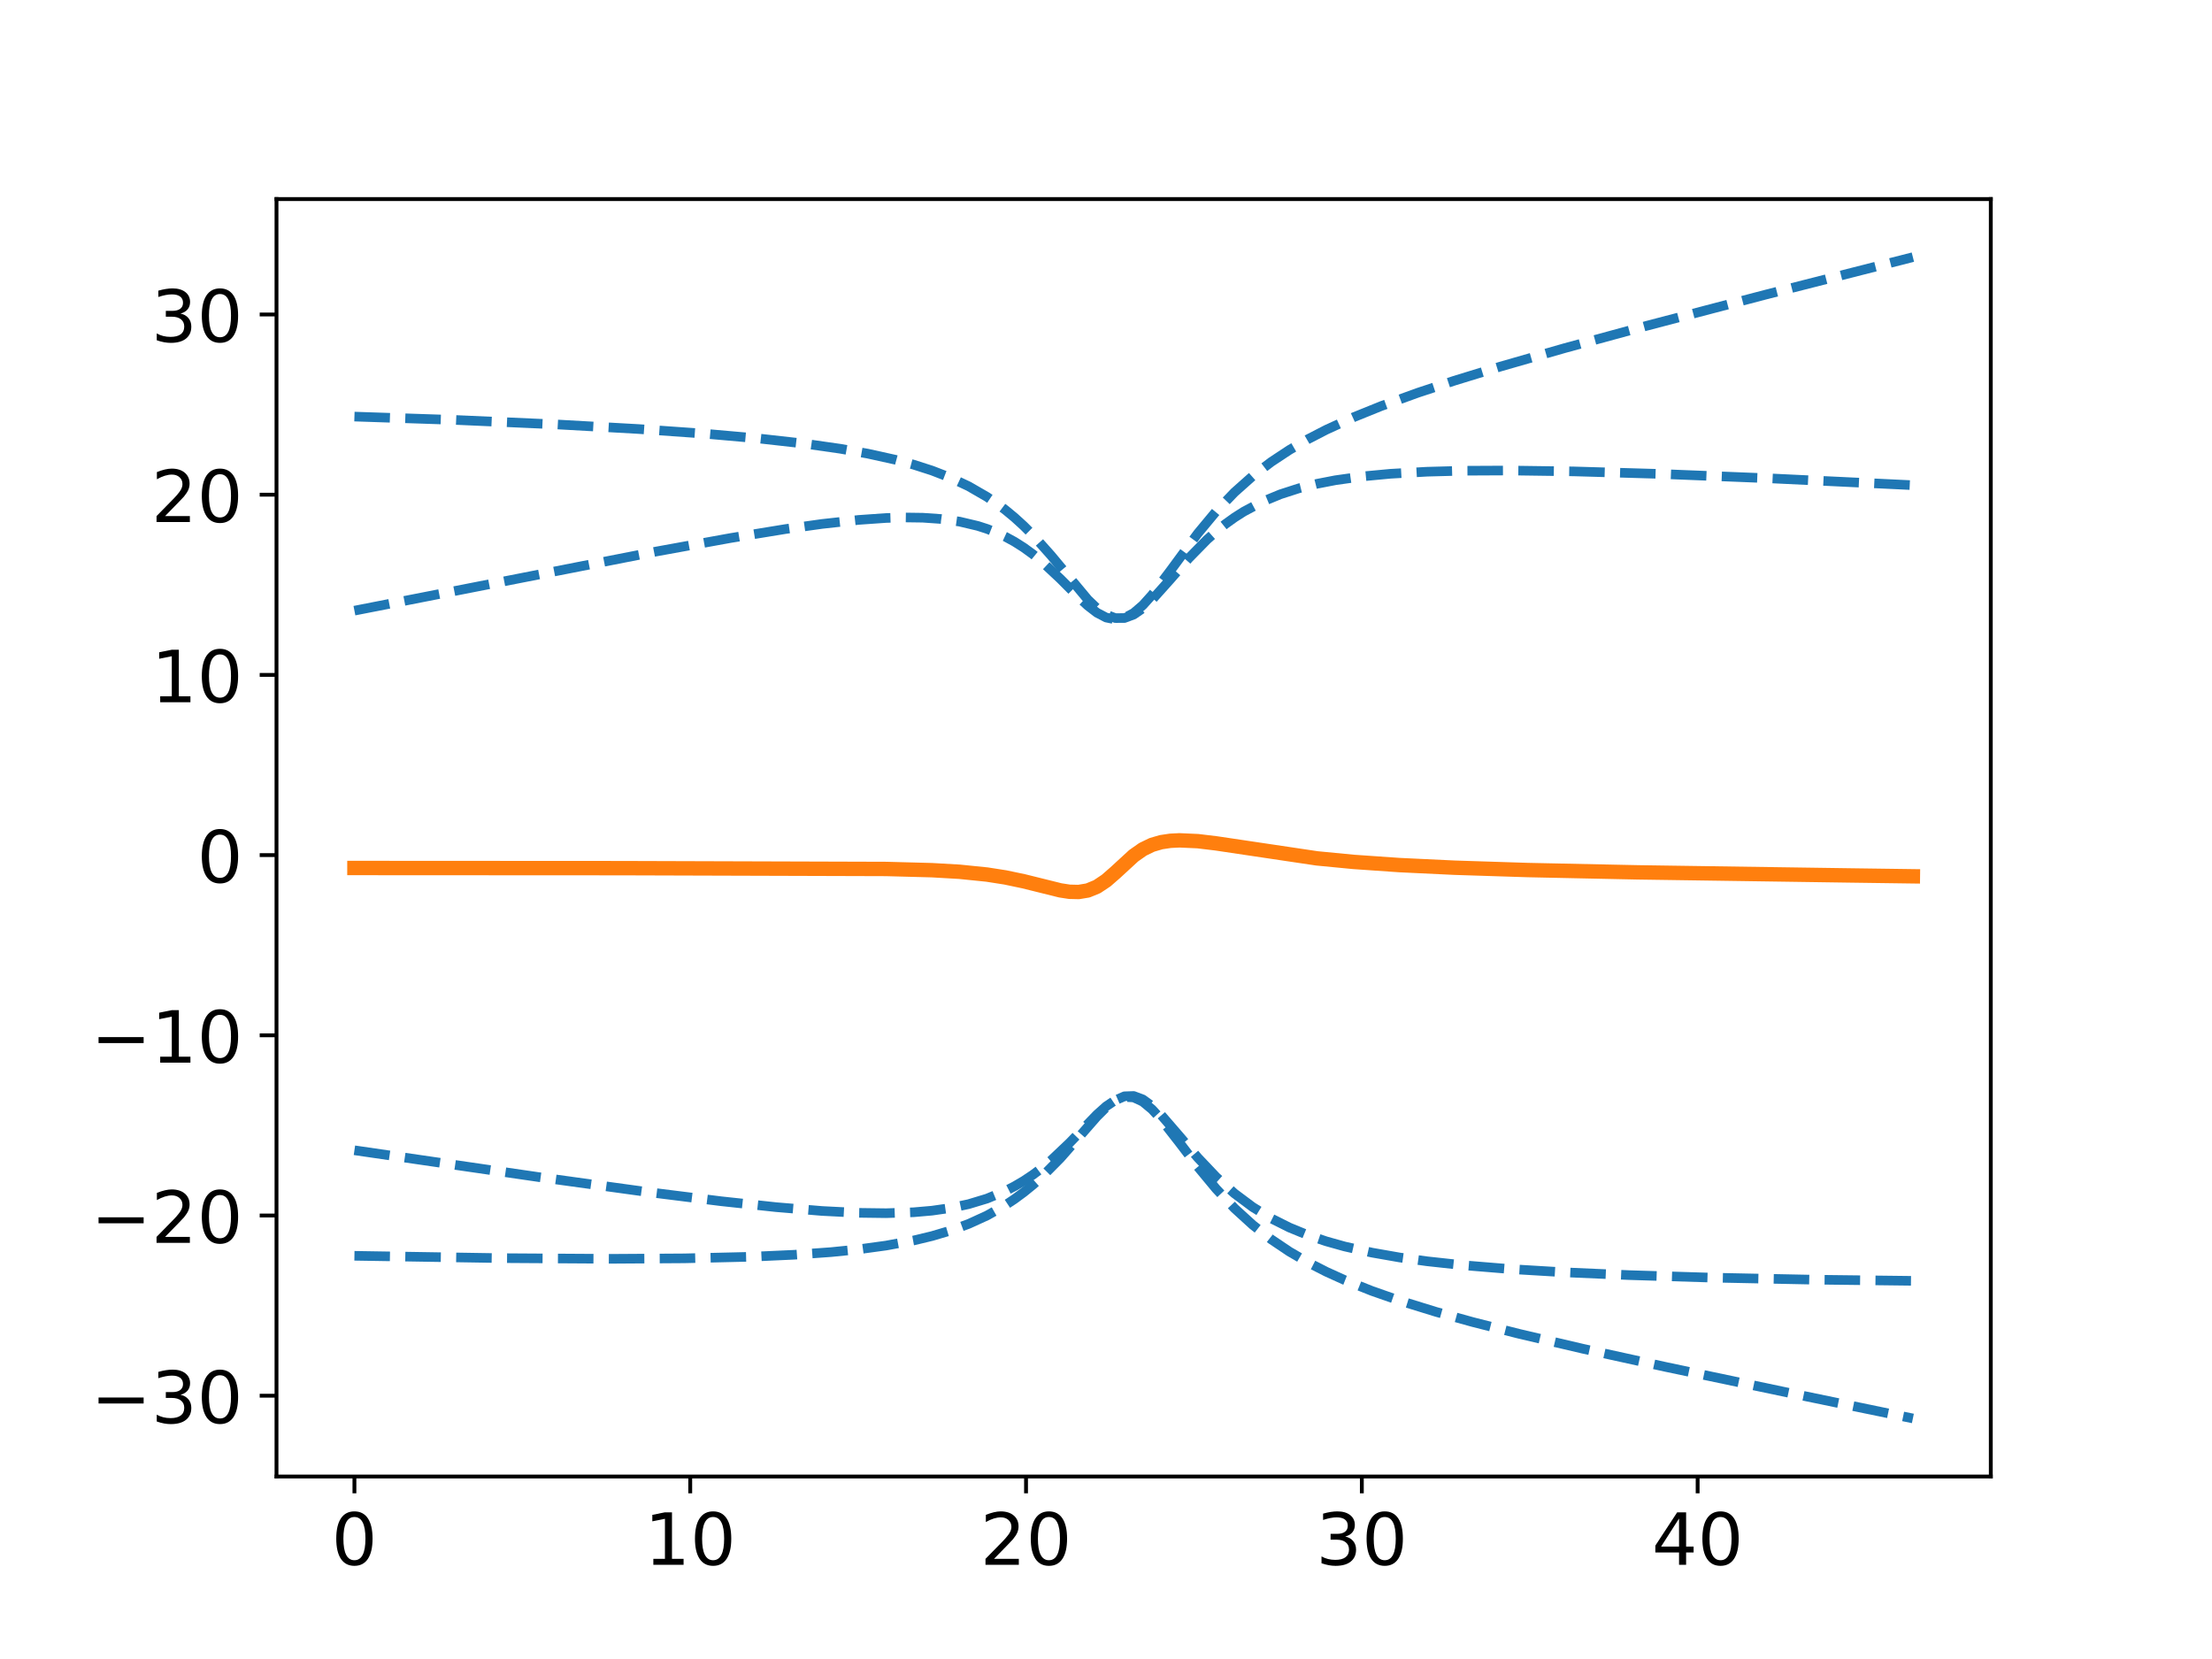 <?xml version="1.0" encoding="utf-8" standalone="no"?>
<!DOCTYPE svg PUBLIC "-//W3C//DTD SVG 1.1//EN"
  "http://www.w3.org/Graphics/SVG/1.1/DTD/svg11.dtd">
<!-- Created with matplotlib (http://matplotlib.org/) -->
<svg height="345.6pt" version="1.1" viewBox="0 0 460.8 345.6" width="460.8pt" xmlns="http://www.w3.org/2000/svg" xmlns:xlink="http://www.w3.org/1999/xlink">
 <defs>
  <style type="text/css">
*{stroke-linecap:butt;stroke-linejoin:round;}
  </style>
 </defs>
 <g id="figure_1">
  <g id="patch_1">
   <path d="M 0 345.6 
L 460.8 345.6 
L 460.8 0 
L 0 0 
z
" style="fill:#ffffff;"/>
  </g>
  <g id="axes_1">
   <g id="patch_2">
    <path d="M 57.6 307.584 
L 414.72 307.584 
L 414.72 41.472 
L 57.6 41.472 
z
" style="fill:#ffffff;"/>
   </g>
   <g id="matplotlib.axis_1">
    <g id="xtick_1">
     <g id="line2d_1">
      <defs>
       <path d="M 0 0 
L 0 3.5 
" id="m7a3d7d2f16" style="stroke:#000000;stroke-width:0.8;"/>
      </defs>
      <g>
       <use style="stroke:#000000;stroke-width:0.8;" x="73.833" xlink:href="#m7a3d7d2f16" y="307.584"/>
      </g>
     </g>
     <g id="text_1">
      <!-- 0 -->
      <defs>
       <path d="M 31.781 66.406 
Q 24.172 66.406 20.328 58.906 
Q 16.5 51.422 16.5 36.375 
Q 16.5 21.391 20.328 13.891 
Q 24.172 6.391 31.781 6.391 
Q 39.453 6.391 43.281 13.891 
Q 47.125 21.391 47.125 36.375 
Q 47.125 51.422 43.281 58.906 
Q 39.453 66.406 31.781 66.406 
z
M 31.781 74.219 
Q 44.047 74.219 50.516 64.516 
Q 56.984 54.828 56.984 36.375 
Q 56.984 17.969 50.516 8.266 
Q 44.047 -1.422 31.781 -1.422 
Q 19.531 -1.422 13.062 8.266 
Q 6.594 17.969 6.594 36.375 
Q 6.594 54.828 13.062 64.516 
Q 19.531 74.219 31.781 74.219 
z
" id="DejaVuSans-30"/>
      </defs>
      <g transform="translate(69.061 325.982)scale(0.15 -0.15)">
       <use xlink:href="#DejaVuSans-30"/>
      </g>
     </g>
    </g>
    <g id="xtick_2">
     <g id="line2d_2">
      <g>
       <use style="stroke:#000000;stroke-width:0.8;" x="143.787" xlink:href="#m7a3d7d2f16" y="307.584"/>
      </g>
     </g>
     <g id="text_2">
      <!-- 10 -->
      <defs>
       <path d="M 12.406 8.297 
L 28.516 8.297 
L 28.516 63.922 
L 10.984 60.406 
L 10.984 69.391 
L 28.422 72.906 
L 38.281 72.906 
L 38.281 8.297 
L 54.391 8.297 
L 54.391 0 
L 12.406 0 
z
" id="DejaVuSans-31"/>
      </defs>
      <g transform="translate(134.243 325.982)scale(0.15 -0.15)">
       <use xlink:href="#DejaVuSans-31"/>
       <use x="63.623" xlink:href="#DejaVuSans-30"/>
      </g>
     </g>
    </g>
    <g id="xtick_3">
     <g id="line2d_3">
      <g>
       <use style="stroke:#000000;stroke-width:0.8;" x="213.741" xlink:href="#m7a3d7d2f16" y="307.584"/>
      </g>
     </g>
     <g id="text_3">
      <!-- 20 -->
      <defs>
       <path d="M 19.188 8.297 
L 53.609 8.297 
L 53.609 0 
L 7.328 0 
L 7.328 8.297 
Q 12.938 14.109 22.625 23.891 
Q 32.328 33.688 34.812 36.531 
Q 39.547 41.844 41.422 45.531 
Q 43.312 49.219 43.312 52.781 
Q 43.312 58.594 39.234 62.25 
Q 35.156 65.922 28.609 65.922 
Q 23.969 65.922 18.812 64.312 
Q 13.672 62.703 7.812 59.422 
L 7.812 69.391 
Q 13.766 71.781 18.938 73 
Q 24.125 74.219 28.422 74.219 
Q 39.75 74.219 46.484 68.547 
Q 53.219 62.891 53.219 53.422 
Q 53.219 48.922 51.531 44.891 
Q 49.859 40.875 45.406 35.406 
Q 44.188 33.984 37.641 27.219 
Q 31.109 20.453 19.188 8.297 
z
" id="DejaVuSans-32"/>
      </defs>
      <g transform="translate(204.198 325.982)scale(0.15 -0.15)">
       <use xlink:href="#DejaVuSans-32"/>
       <use x="63.623" xlink:href="#DejaVuSans-30"/>
      </g>
     </g>
    </g>
    <g id="xtick_4">
     <g id="line2d_4">
      <g>
       <use style="stroke:#000000;stroke-width:0.8;" x="283.696" xlink:href="#m7a3d7d2f16" y="307.584"/>
      </g>
     </g>
     <g id="text_4">
      <!-- 30 -->
      <defs>
       <path d="M 40.578 39.312 
Q 47.656 37.797 51.625 33 
Q 55.609 28.219 55.609 21.188 
Q 55.609 10.406 48.188 4.484 
Q 40.766 -1.422 27.094 -1.422 
Q 22.516 -1.422 17.656 -0.516 
Q 12.797 0.391 7.625 2.203 
L 7.625 11.719 
Q 11.719 9.328 16.594 8.109 
Q 21.484 6.891 26.812 6.891 
Q 36.078 6.891 40.938 10.547 
Q 45.797 14.203 45.797 21.188 
Q 45.797 27.641 41.281 31.266 
Q 36.766 34.906 28.719 34.906 
L 20.219 34.906 
L 20.219 43.016 
L 29.109 43.016 
Q 36.375 43.016 40.234 45.922 
Q 44.094 48.828 44.094 54.297 
Q 44.094 59.906 40.109 62.906 
Q 36.141 65.922 28.719 65.922 
Q 24.656 65.922 20.016 65.031 
Q 15.375 64.156 9.812 62.312 
L 9.812 71.094 
Q 15.438 72.656 20.344 73.438 
Q 25.25 74.219 29.594 74.219 
Q 40.828 74.219 47.359 69.109 
Q 53.906 64.016 53.906 55.328 
Q 53.906 49.266 50.438 45.094 
Q 46.969 40.922 40.578 39.312 
z
" id="DejaVuSans-33"/>
      </defs>
      <g transform="translate(274.152 325.982)scale(0.15 -0.15)">
       <use xlink:href="#DejaVuSans-33"/>
       <use x="63.623" xlink:href="#DejaVuSans-30"/>
      </g>
     </g>
    </g>
    <g id="xtick_5">
     <g id="line2d_5">
      <g>
       <use style="stroke:#000000;stroke-width:0.8;" x="353.65" xlink:href="#m7a3d7d2f16" y="307.584"/>
      </g>
     </g>
     <g id="text_5">
      <!-- 40 -->
      <defs>
       <path d="M 37.797 64.312 
L 12.891 25.391 
L 37.797 25.391 
z
M 35.203 72.906 
L 47.609 72.906 
L 47.609 25.391 
L 58.016 25.391 
L 58.016 17.188 
L 47.609 17.188 
L 47.609 0 
L 37.797 0 
L 37.797 17.188 
L 4.891 17.188 
L 4.891 26.703 
z
" id="DejaVuSans-34"/>
      </defs>
      <g transform="translate(344.106 325.982)scale(0.15 -0.15)">
       <use xlink:href="#DejaVuSans-34"/>
       <use x="63.623" xlink:href="#DejaVuSans-30"/>
      </g>
     </g>
    </g>
   </g>
   <g id="matplotlib.axis_2">
    <g id="ytick_1">
     <g id="line2d_6">
      <defs>
       <path d="M 0 0 
L -3.5 0 
" id="m85ad24eae4" style="stroke:#000000;stroke-width:0.8;"/>
      </defs>
      <g>
       <use style="stroke:#000000;stroke-width:0.8;" x="57.6" xlink:href="#m85ad24eae4" y="290.754"/>
      </g>
     </g>
     <g id="text_6">
      <!-- −30 -->
      <defs>
       <path d="M 10.594 35.5 
L 73.188 35.5 
L 73.188 27.203 
L 10.594 27.203 
z
" id="DejaVuSans-2212"/>
      </defs>
      <g transform="translate(18.943 296.453)scale(0.15 -0.15)">
       <use xlink:href="#DejaVuSans-2212"/>
       <use x="83.789" xlink:href="#DejaVuSans-33"/>
       <use x="147.412" xlink:href="#DejaVuSans-30"/>
      </g>
     </g>
    </g>
    <g id="ytick_2">
     <g id="line2d_7">
      <g>
       <use style="stroke:#000000;stroke-width:0.8;" x="57.6" xlink:href="#m85ad24eae4" y="253.214"/>
      </g>
     </g>
     <g id="text_7">
      <!-- −20 -->
      <g transform="translate(18.943 258.913)scale(0.15 -0.15)">
       <use xlink:href="#DejaVuSans-2212"/>
       <use x="83.789" xlink:href="#DejaVuSans-32"/>
       <use x="147.412" xlink:href="#DejaVuSans-30"/>
      </g>
     </g>
    </g>
    <g id="ytick_3">
     <g id="line2d_8">
      <g>
       <use style="stroke:#000000;stroke-width:0.8;" x="57.6" xlink:href="#m85ad24eae4" y="215.674"/>
      </g>
     </g>
     <g id="text_8">
      <!-- −10 -->
      <g transform="translate(18.943 221.373)scale(0.15 -0.15)">
       <use xlink:href="#DejaVuSans-2212"/>
       <use x="83.789" xlink:href="#DejaVuSans-31"/>
       <use x="147.412" xlink:href="#DejaVuSans-30"/>
      </g>
     </g>
    </g>
    <g id="ytick_4">
     <g id="line2d_9">
      <g>
       <use style="stroke:#000000;stroke-width:0.8;" x="57.6" xlink:href="#m85ad24eae4" y="178.134"/>
      </g>
     </g>
     <g id="text_9">
      <!-- 0 -->
      <g transform="translate(41.056 183.833)scale(0.15 -0.15)">
       <use xlink:href="#DejaVuSans-30"/>
      </g>
     </g>
    </g>
    <g id="ytick_5">
     <g id="line2d_10">
      <g>
       <use style="stroke:#000000;stroke-width:0.8;" x="57.6" xlink:href="#m85ad24eae4" y="140.594"/>
      </g>
     </g>
     <g id="text_10">
      <!-- 10 -->
      <g transform="translate(31.512 146.293)scale(0.15 -0.15)">
       <use xlink:href="#DejaVuSans-31"/>
       <use x="63.623" xlink:href="#DejaVuSans-30"/>
      </g>
     </g>
    </g>
    <g id="ytick_6">
     <g id="line2d_11">
      <g>
       <use style="stroke:#000000;stroke-width:0.8;" x="57.6" xlink:href="#m85ad24eae4" y="103.054"/>
      </g>
     </g>
     <g id="text_11">
      <!-- 20 -->
      <g transform="translate(31.512 108.753)scale(0.15 -0.15)">
       <use xlink:href="#DejaVuSans-32"/>
       <use x="63.623" xlink:href="#DejaVuSans-30"/>
      </g>
     </g>
    </g>
    <g id="ytick_7">
     <g id="line2d_12">
      <g>
       <use style="stroke:#000000;stroke-width:0.8;" x="57.6" xlink:href="#m85ad24eae4" y="65.514"/>
      </g>
     </g>
     <g id="text_12">
      <!-- 30 -->
      <g transform="translate(31.512 71.213)scale(0.15 -0.15)">
       <use xlink:href="#DejaVuSans-33"/>
       <use x="63.623" xlink:href="#DejaVuSans-30"/>
      </g>
     </g>
    </g>
   </g>
   <g id="line2d_13">
    <path clip-path="url(#p93544c1ae0)" d="M 73.833 261.606 
L 104.388 262.092 
L 127.305 262.235 
L 142.583 262.136 
L 155.951 261.823 
L 165.5 261.386 
L 173.139 260.837 
L 178.868 260.256 
L 184.597 259.472 
L 190.326 258.411 
L 194.146 257.496 
L 197.965 256.365 
L 201.785 254.963 
L 205.604 253.221 
L 209.424 251.058 
L 211.333 249.791 
L 213.243 248.386 
L 215.153 246.835 
L 217.063 245.132 
L 220.882 241.275 
L 224.702 236.941 
L 228.521 232.574 
L 230.431 230.675 
L 232.341 229.209 
L 234.25 228.374 
L 236.16 228.307 
L 238.07 229.025 
L 239.979 230.413 
L 241.889 232.28 
L 245.709 236.697 
L 249.528 241.166 
L 253.348 245.191 
L 257.167 248.624 
L 260.987 251.475 
L 264.806 253.814 
L 268.625 255.727 
L 272.445 257.294 
L 276.264 258.585 
L 280.084 259.656 
L 285.813 260.945 
L 291.542 261.949 
L 297.271 262.746 
L 304.91 263.577 
L 314.459 264.357 
L 325.917 265.044 
L 339.286 265.625 
L 356.473 266.15 
L 377.48 266.573 
L 398.487 266.821 
L 398.487 266.821 
" style="fill:none;stroke:#1f77b4;stroke-dasharray:7.4,3.2;stroke-dashoffset:0;stroke-width:2;"/>
   </g>
   <g id="line2d_14">
    <path clip-path="url(#p93544c1ae0)" d="M 73.833 127.212 
L 136.854 114.862 
L 152.132 112.091 
L 163.59 110.219 
L 171.229 109.148 
L 178.868 108.308 
L 184.597 107.907 
L 188.417 107.796 
L 192.236 107.849 
L 196.056 108.116 
L 199.875 108.659 
L 203.695 109.56 
L 205.604 110.175 
L 207.514 110.918 
L 209.424 111.804 
L 211.333 112.846 
L 213.243 114.057 
L 215.153 115.442 
L 217.063 117.003 
L 220.882 120.578 
L 224.702 124.409 
L 226.611 126.174 
L 228.521 127.642 
L 230.431 128.645 
L 232.341 129.035 
L 234.25 128.724 
L 236.16 127.709 
L 238.07 126.071 
L 239.979 123.952 
L 243.799 118.904 
L 249.528 111.122 
L 253.348 106.525 
L 257.167 102.551 
L 260.987 99.153 
L 264.806 96.241 
L 268.625 93.718 
L 272.445 91.504 
L 276.264 89.53 
L 281.994 86.911 
L 287.723 84.592 
L 295.362 81.82 
L 303.001 79.297 
L 312.549 76.369 
L 325.917 72.531 
L 343.105 67.851 
L 367.932 61.347 
L 398.487 53.568 
L 398.487 53.568 
" style="fill:none;stroke:#1f77b4;stroke-dasharray:7.4,3.2;stroke-dashoffset:0;stroke-width:2;"/>
   </g>
   <g id="line2d_15">
    <path clip-path="url(#p93544c1ae0)" d="M 73.833 239.624 
L 112.027 245.18 
L 134.944 248.329 
L 150.222 250.239 
L 161.68 251.471 
L 171.229 252.266 
L 178.868 252.656 
L 184.597 252.731 
L 190.326 252.536 
L 194.146 252.204 
L 197.965 251.659 
L 201.785 250.843 
L 205.604 249.687 
L 209.424 248.106 
L 211.333 247.126 
L 213.243 246.006 
L 215.153 244.735 
L 217.063 243.306 
L 218.972 241.716 
L 222.792 238.095 
L 228.521 232.178 
L 230.431 230.468 
L 232.341 229.179 
L 234.25 228.513 
L 236.16 228.615 
L 238.07 229.509 
L 239.979 231.087 
L 241.889 233.162 
L 245.709 238.05 
L 249.528 243.054 
L 253.348 247.661 
L 257.167 251.708 
L 260.987 255.193 
L 264.806 258.178 
L 268.625 260.744 
L 272.445 262.968 
L 276.264 264.919 
L 280.084 266.652 
L 285.813 268.935 
L 291.542 270.937 
L 299.181 273.297 
L 306.82 275.415 
L 316.369 277.837 
L 329.737 280.967 
L 346.924 284.741 
L 373.661 290.361 
L 398.487 295.488 
L 398.487 295.488 
" style="fill:none;stroke:#1f77b4;stroke-dasharray:7.4,3.2;stroke-dashoffset:0;stroke-width:2;"/>
   </g>
   <g id="line2d_16">
    <path clip-path="url(#p93544c1ae0)" d="M 73.833 86.782 
L 94.84 87.483 
L 115.847 88.411 
L 133.034 89.375 
L 146.403 90.312 
L 157.861 91.321 
L 167.41 92.392 
L 175.049 93.482 
L 180.778 94.502 
L 186.507 95.769 
L 190.326 96.799 
L 194.146 98.026 
L 197.965 99.503 
L 201.785 101.3 
L 205.604 103.505 
L 207.514 104.791 
L 209.424 106.218 
L 211.333 107.797 
L 213.243 109.537 
L 215.153 111.445 
L 218.972 115.731 
L 226.611 124.905 
L 228.521 126.728 
L 230.431 128.059 
L 232.341 128.758 
L 234.25 128.747 
L 236.16 128.037 
L 238.07 126.721 
L 239.979 124.949 
L 243.799 120.685 
L 247.618 116.315 
L 251.438 112.417 
L 253.348 110.714 
L 255.257 109.18 
L 257.167 107.81 
L 259.077 106.591 
L 262.896 104.557 
L 266.716 102.971 
L 270.535 101.739 
L 274.355 100.783 
L 278.174 100.043 
L 283.903 99.236 
L 289.633 98.697 
L 297.271 98.266 
L 304.91 98.061 
L 314.459 98.015 
L 327.827 98.201 
L 345.015 98.699 
L 367.932 99.613 
L 398.487 101.076 
L 398.487 101.076 
" style="fill:none;stroke:#1f77b4;stroke-dasharray:7.4,3.2;stroke-dashoffset:0;stroke-width:2;"/>
   </g>
   <g id="line2d_17">
    <path clip-path="url(#p93544c1ae0)" d="M 73.833 180.821 
L 129.215 180.85 
L 184.597 181.022 
L 194.146 181.276 
L 199.875 181.604 
L 205.604 182.186 
L 209.424 182.783 
L 213.243 183.584 
L 220.882 185.48 
L 222.792 185.774 
L 224.702 185.82 
L 226.611 185.502 
L 228.521 184.719 
L 230.431 183.445 
L 232.341 181.779 
L 236.16 178.265 
L 238.07 176.923 
L 239.979 175.998 
L 241.889 175.44 
L 243.799 175.154 
L 245.709 175.057 
L 249.528 175.228 
L 253.348 175.689 
L 274.355 178.816 
L 281.994 179.553 
L 291.542 180.214 
L 303.001 180.759 
L 318.279 181.247 
L 341.195 181.727 
L 385.119 182.367 
L 398.487 182.55 
L 398.487 182.55 
" style="fill:none;stroke:#ff7f0e;stroke-linecap:square;stroke-width:3;"/>
   </g>
   <g id="patch_3">
    <path d="M 57.6 307.584 
L 57.6 41.472 
" style="fill:none;stroke:#000000;stroke-linecap:square;stroke-linejoin:miter;stroke-width:0.8;"/>
   </g>
   <g id="patch_4">
    <path d="M 414.72 307.584 
L 414.72 41.472 
" style="fill:none;stroke:#000000;stroke-linecap:square;stroke-linejoin:miter;stroke-width:0.8;"/>
   </g>
   <g id="patch_5">
    <path d="M 57.6 307.584 
L 414.72 307.584 
" style="fill:none;stroke:#000000;stroke-linecap:square;stroke-linejoin:miter;stroke-width:0.8;"/>
   </g>
   <g id="patch_6">
    <path d="M 57.6 41.472 
L 414.72 41.472 
" style="fill:none;stroke:#000000;stroke-linecap:square;stroke-linejoin:miter;stroke-width:0.8;"/>
   </g>
  </g>
 </g>
 <defs>
  <clipPath id="p93544c1ae0">
   <rect height="266.112" width="357.12" x="57.6" y="41.472"/>
  </clipPath>
 </defs>
</svg>
